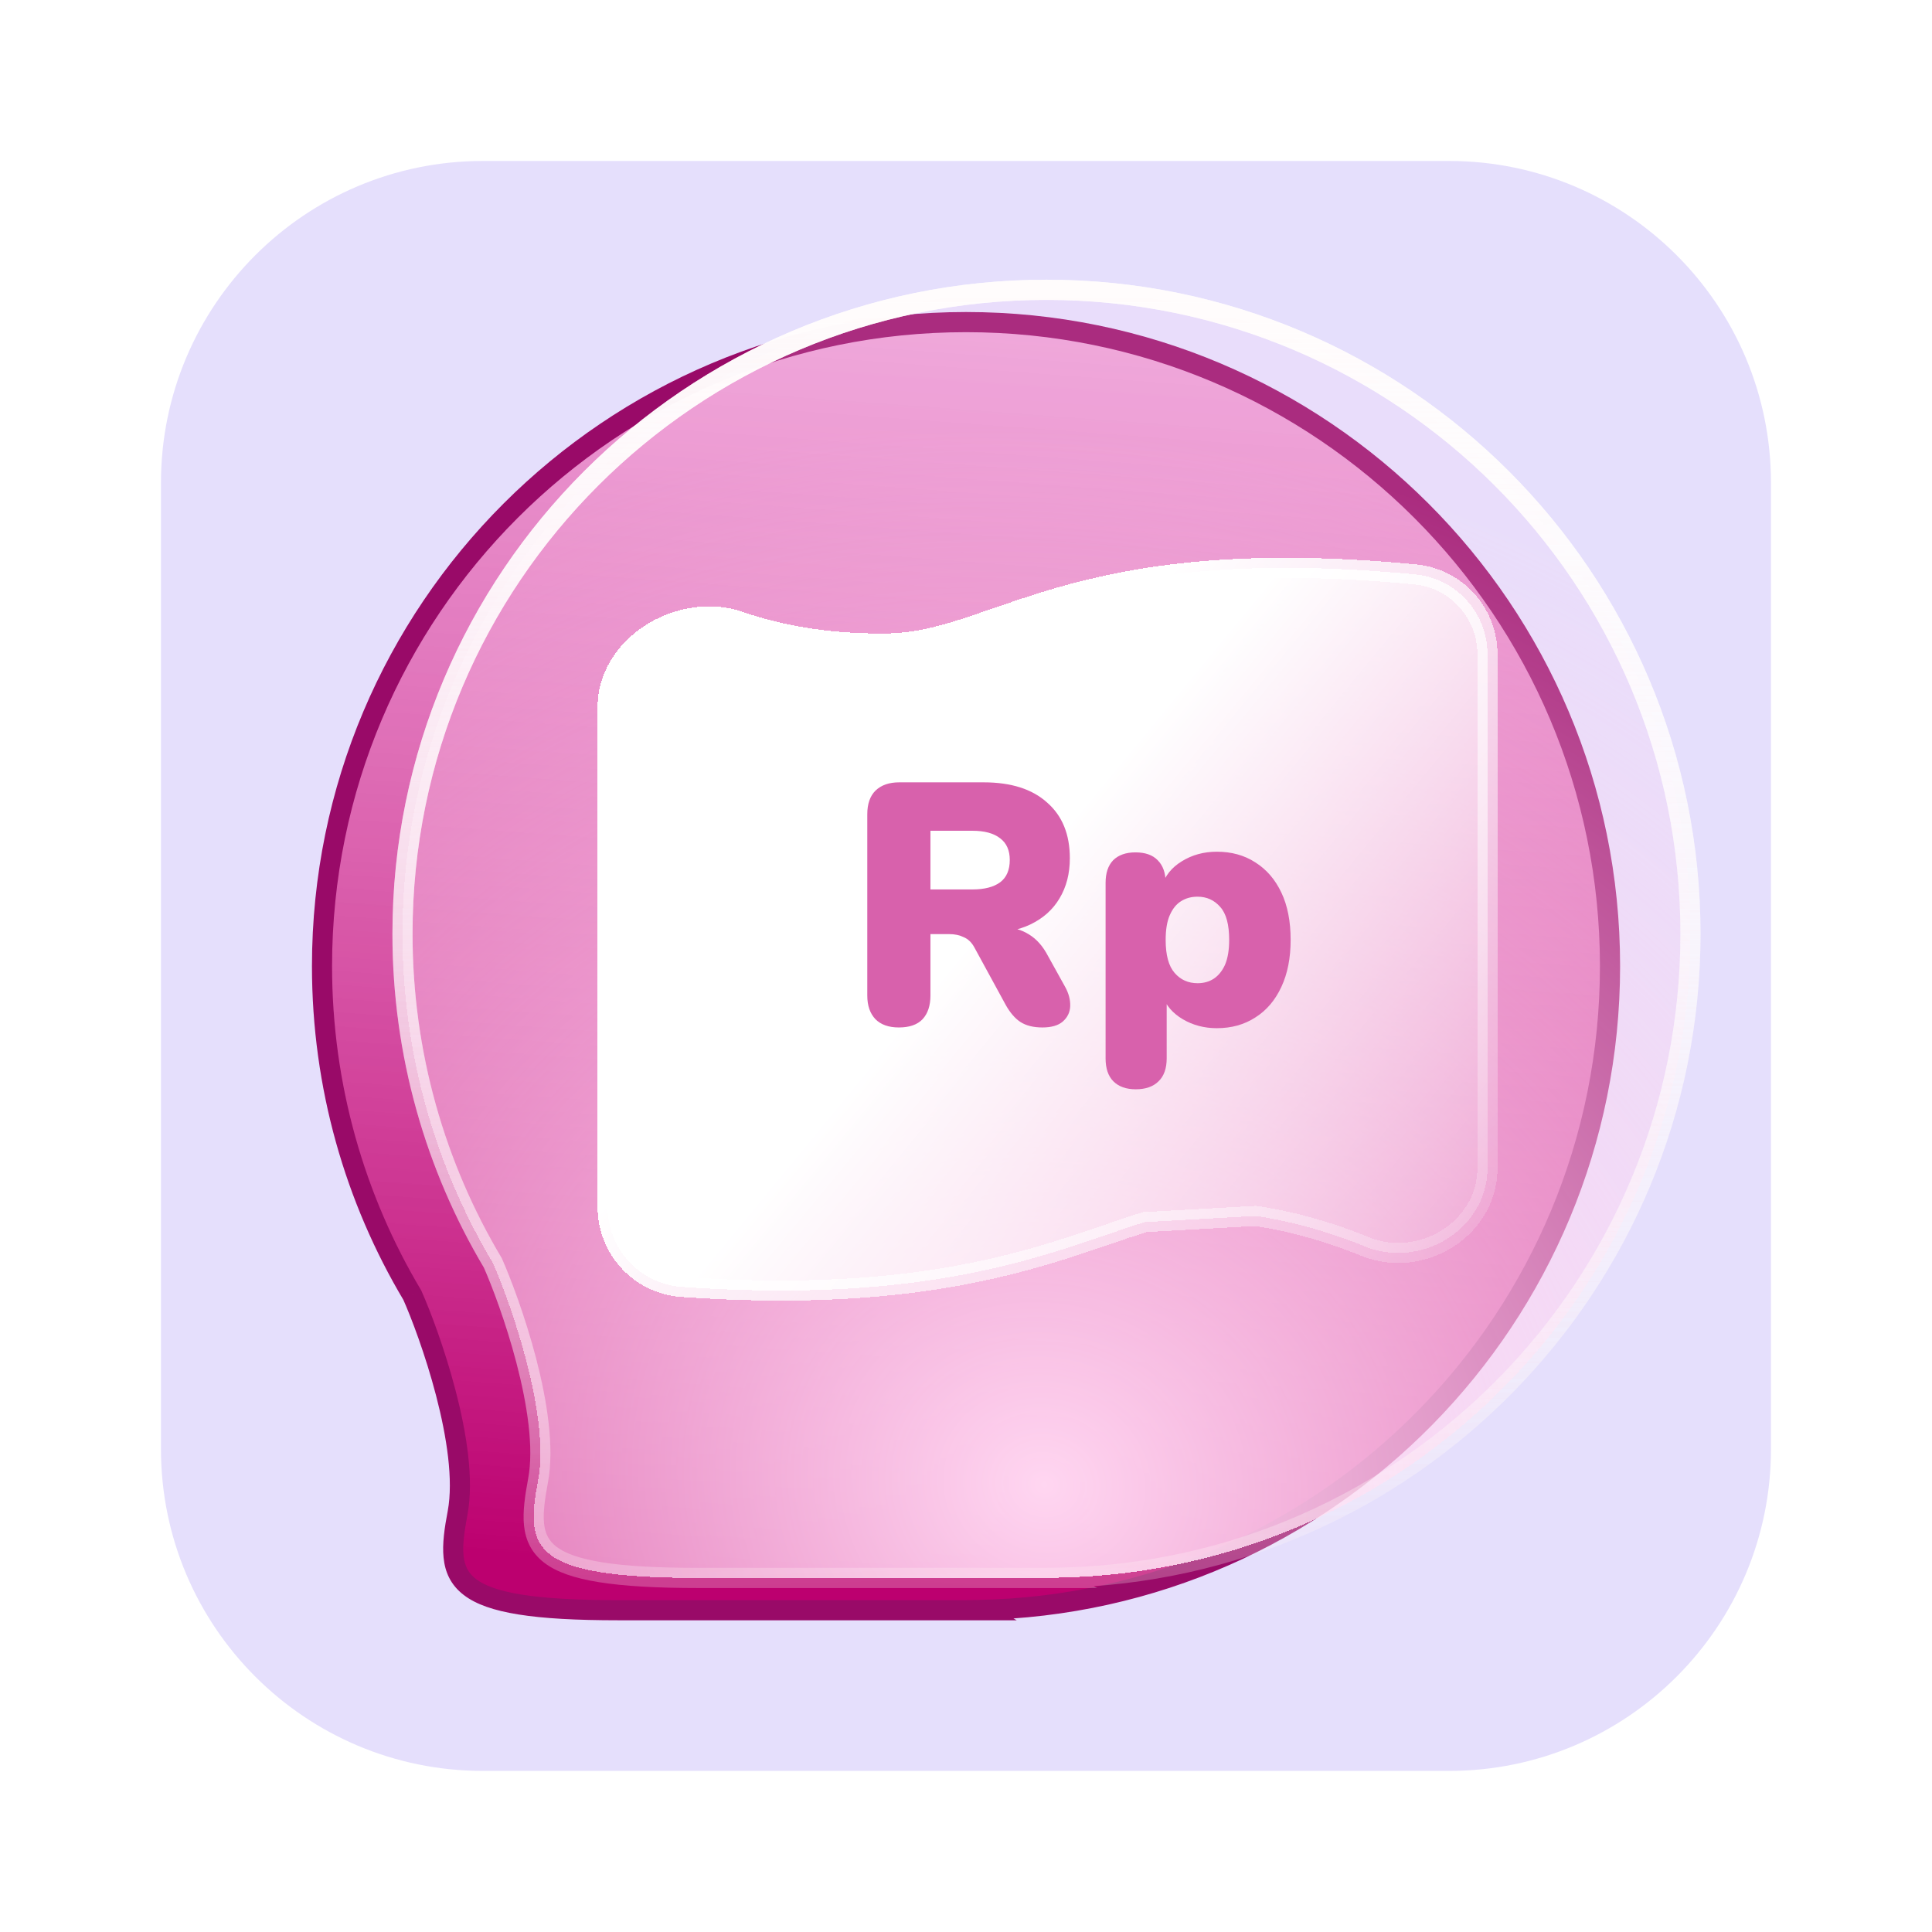 <svg width="32" height="32" viewBox="0 0 32 32" fill="none" xmlns="http://www.w3.org/2000/svg">
<path d="M2.666 7.999C2.666 5.053 5.054 2.666 8 2.666H24C26.945 2.666 29.333 5.053 29.333 7.999V23.999C29.333 26.944 26.945 29.332 24 29.332H8C5.054 29.332 2.666 26.944 2.666 23.999V7.999Z" fill="#E5DFFC"/>
<path fill-rule="evenodd" clip-rule="evenodd" d="M16.203 26.666C22.001 26.558 26.667 21.825 26.667 16.002C26.667 10.111 21.891 5.335 16 5.335C10.109 5.335 5.334 10.111 5.334 16.002C5.334 17.993 5.879 19.857 6.83 21.452C7.104 22.069 7.785 23.96 7.579 25.057C7.369 26.18 7.439 26.671 10.246 26.671H16.211L16.203 26.666Z" fill="url(#paint0_linear_1369_5883)"/>
<path d="M16.203 26.666L16.2 26.5L15.595 26.511L16.121 26.811L16.203 26.666ZM6.83 21.452L6.982 21.385L6.978 21.376L6.973 21.367L6.83 21.452ZM7.579 25.057L7.743 25.087L7.579 25.057ZM16.211 26.671V26.837H16.84L16.294 26.526L16.211 26.671ZM26.5 16.002C26.5 21.734 21.907 26.393 16.2 26.5L16.206 26.833C22.095 26.723 26.834 21.916 26.834 16.002H26.5ZM16 5.502C21.799 5.502 26.5 10.203 26.5 16.002H26.834C26.834 10.018 21.983 5.168 16 5.168V5.502ZM5.5 16.002C5.5 10.203 10.201 5.502 16 5.502V5.168C10.017 5.168 5.167 10.018 5.167 16.002H5.5ZM6.973 21.367C6.038 19.797 5.5 17.962 5.5 16.002H5.167C5.167 18.024 5.721 19.918 6.686 21.538L6.973 21.367ZM7.743 25.087C7.853 24.5 7.726 23.722 7.546 23.032C7.365 22.336 7.123 21.701 6.982 21.385L6.677 21.52C6.811 21.821 7.047 22.439 7.223 23.116C7.401 23.8 7.511 24.516 7.416 25.026L7.743 25.087ZM10.246 26.504C9.548 26.504 9.027 26.473 8.642 26.412C8.254 26.35 8.021 26.259 7.883 26.153C7.754 26.054 7.695 25.932 7.678 25.766C7.66 25.589 7.69 25.369 7.743 25.087L7.416 25.026C7.363 25.305 7.323 25.569 7.347 25.799C7.371 26.041 7.466 26.253 7.68 26.417C7.883 26.574 8.181 26.676 8.589 26.741C9 26.807 9.541 26.837 10.246 26.837V26.504ZM16.211 26.504H10.246V26.837H16.211V26.504ZM16.121 26.811L16.128 26.816L16.294 26.526L16.286 26.522L16.121 26.811Z" fill="#990A68"/>
<g filter="url(#filter0_bd_1369_5883)">
<path fill-rule="evenodd" clip-rule="evenodd" d="M17.536 25.331C23.333 25.223 28 20.49 28 14.667C28 8.776 23.224 4 17.333 4C11.442 4 6.666 8.776 6.666 14.667C6.666 16.658 7.212 18.522 8.162 20.117C8.437 20.734 9.118 22.625 8.912 23.722C8.702 24.845 8.772 25.336 11.579 25.336H17.544L17.536 25.331Z" fill="url(#paint1_radial_1369_5883)" shape-rendering="crispEdges"/>
<path d="M17.536 25.331L17.533 25.165L16.927 25.176L17.453 25.476L17.536 25.331ZM8.162 20.117L8.315 20.05L8.311 20.041L8.306 20.032L8.162 20.117ZM8.912 23.722L9.076 23.753L8.912 23.722ZM17.544 25.336V25.503H18.172L17.626 25.191L17.544 25.336ZM27.833 14.667C27.833 20.399 23.24 25.058 17.533 25.165L17.539 25.498C23.427 25.388 28.166 20.581 28.166 14.667H27.833ZM17.333 4.167C23.132 4.167 27.833 8.868 27.833 14.667H28.166C28.166 8.684 23.316 3.833 17.333 3.833V4.167ZM6.833 14.667C6.833 8.868 11.534 4.167 17.333 4.167V3.833C11.35 3.833 6.5 8.684 6.5 14.667H6.833ZM8.306 20.032C7.37 18.462 6.833 16.627 6.833 14.667H6.5C6.5 16.689 7.054 18.582 8.019 20.203L8.306 20.032ZM9.076 23.753C9.186 23.165 9.058 22.387 8.879 21.697C8.697 21.001 8.455 20.366 8.315 20.05L8.01 20.185C8.144 20.486 8.38 21.104 8.556 21.781C8.734 22.465 8.844 23.181 8.748 23.691L9.076 23.753ZM11.579 25.169C10.88 25.169 10.36 25.139 9.975 25.077C9.587 25.015 9.354 24.924 9.215 24.818C9.087 24.719 9.028 24.597 9.011 24.431C8.993 24.254 9.023 24.035 9.076 23.753L8.748 23.691C8.696 23.97 8.656 24.234 8.679 24.465C8.704 24.706 8.799 24.918 9.012 25.082C9.216 25.239 9.514 25.341 9.922 25.406C10.333 25.472 10.874 25.503 11.579 25.503V25.169ZM17.544 25.169H11.579V25.503H17.544V25.169ZM17.453 25.476L17.461 25.481L17.626 25.191L17.619 25.187L17.453 25.476Z" fill="url(#paint2_linear_1369_5883)"/>
<path d="M17.536 25.331L17.533 25.165L16.927 25.176L17.453 25.476L17.536 25.331ZM8.162 20.117L8.315 20.05L8.311 20.041L8.306 20.032L8.162 20.117ZM8.912 23.722L9.076 23.753L8.912 23.722ZM17.544 25.336V25.503H18.172L17.626 25.191L17.544 25.336ZM27.833 14.667C27.833 20.399 23.24 25.058 17.533 25.165L17.539 25.498C23.427 25.388 28.166 20.581 28.166 14.667H27.833ZM17.333 4.167C23.132 4.167 27.833 8.868 27.833 14.667H28.166C28.166 8.684 23.316 3.833 17.333 3.833V4.167ZM6.833 14.667C6.833 8.868 11.534 4.167 17.333 4.167V3.833C11.35 3.833 6.5 8.684 6.5 14.667H6.833ZM8.306 20.032C7.37 18.462 6.833 16.627 6.833 14.667H6.5C6.5 16.689 7.054 18.582 8.019 20.203L8.306 20.032ZM9.076 23.753C9.186 23.165 9.058 22.387 8.879 21.697C8.697 21.001 8.455 20.366 8.315 20.05L8.01 20.185C8.144 20.486 8.38 21.104 8.556 21.781C8.734 22.465 8.844 23.181 8.748 23.691L9.076 23.753ZM11.579 25.169C10.88 25.169 10.36 25.139 9.975 25.077C9.587 25.015 9.354 24.924 9.215 24.818C9.087 24.719 9.028 24.597 9.011 24.431C8.993 24.254 9.023 24.035 9.076 23.753L8.748 23.691C8.696 23.97 8.656 24.234 8.679 24.465C8.704 24.706 8.799 24.918 9.012 25.082C9.216 25.239 9.514 25.341 9.922 25.406C10.333 25.472 10.874 25.503 11.579 25.503V25.169ZM17.544 25.169H11.579V25.503H17.544V25.169ZM17.453 25.476L17.461 25.481L17.626 25.191L17.619 25.187L17.453 25.476Z" fill="url(#paint3_linear_1369_5883)"/>
</g>
<g clip-path="url(#clip0_1369_5883)">
<g filter="url(#filter1_d_1369_5883)">
<path d="M23.442 8.847C20.559 8.573 18.824 8.859 17.529 9.233C17.149 9.343 16.774 9.473 16.447 9.585C16.259 9.65 16.088 9.709 15.94 9.756C15.496 9.897 15.114 9.985 14.686 9.991C13.671 10.005 12.852 9.835 12.25 9.626C11.757 9.455 11.229 9.565 10.841 9.792C10.455 10.018 10.064 10.451 10.064 11.051V19.325C10.064 20.012 10.59 20.598 11.29 20.648C14.126 20.848 15.922 20.52 17.245 20.135C17.639 20.02 18.022 19.889 18.351 19.777C18.538 19.713 18.708 19.655 18.852 19.609C18.89 19.597 18.926 19.586 18.962 19.575L20.798 19.473C21.475 19.574 22.098 19.769 22.604 19.977C23.067 20.168 23.565 20.093 23.94 19.869C24.319 19.644 24.637 19.224 24.637 18.68V10.167C24.637 9.493 24.128 8.913 23.442 8.847Z" fill="url(#paint4_linear_1369_5883)" shape-rendering="crispEdges"/>
<path d="M23.442 8.847C20.559 8.573 18.824 8.859 17.529 9.233C17.149 9.343 16.774 9.473 16.447 9.585C16.259 9.65 16.088 9.709 15.94 9.756C15.496 9.897 15.114 9.985 14.686 9.991C13.671 10.005 12.852 9.835 12.25 9.626C11.757 9.455 11.229 9.565 10.841 9.792C10.455 10.018 10.064 10.451 10.064 11.051V19.325C10.064 20.012 10.59 20.598 11.29 20.648C14.126 20.848 15.922 20.52 17.245 20.135C17.639 20.02 18.022 19.889 18.351 19.777C18.538 19.713 18.708 19.655 18.852 19.609C18.89 19.597 18.926 19.586 18.962 19.575L20.798 19.473C21.475 19.574 22.098 19.769 22.604 19.977C23.067 20.168 23.565 20.093 23.94 19.869C24.319 19.644 24.637 19.224 24.637 18.68V10.167C24.637 9.493 24.128 8.913 23.442 8.847Z" stroke="url(#paint5_linear_1369_5883)" stroke-width="0.333" stroke-linecap="round" shape-rendering="crispEdges"/>
</g>
<g filter="url(#filter2_d_1369_5883)">
<path d="M14.888 16.351C14.721 16.351 14.592 16.306 14.501 16.215C14.41 16.12 14.365 15.989 14.365 15.822V12.82C14.365 12.649 14.41 12.518 14.501 12.428C14.596 12.336 14.727 12.291 14.894 12.291H16.293C16.748 12.291 17.098 12.403 17.345 12.627C17.595 12.846 17.72 13.153 17.72 13.548C17.72 13.802 17.663 14.024 17.549 14.213C17.439 14.399 17.278 14.543 17.066 14.645C16.858 14.744 16.6 14.793 16.293 14.793L16.338 14.691H16.611C16.774 14.691 16.918 14.731 17.043 14.81C17.168 14.886 17.273 15.004 17.356 15.163L17.64 15.675C17.701 15.784 17.73 15.893 17.726 15.999C17.722 16.101 17.68 16.186 17.601 16.255C17.525 16.319 17.413 16.351 17.265 16.351C17.117 16.351 16.996 16.321 16.901 16.26C16.81 16.2 16.729 16.105 16.657 15.976L16.139 15.026C16.094 14.943 16.035 14.886 15.963 14.856C15.895 14.822 15.815 14.805 15.724 14.805H15.411V15.822C15.411 15.989 15.368 16.12 15.28 16.215C15.193 16.306 15.062 16.351 14.888 16.351ZM15.411 14.065H16.105C16.306 14.065 16.459 14.025 16.566 13.946C16.672 13.866 16.725 13.743 16.725 13.576C16.725 13.417 16.672 13.298 16.566 13.218C16.459 13.134 16.306 13.093 16.105 13.093H15.411V14.065Z" fill="#D861AC"/>
<path d="M18.812 17.375C18.653 17.375 18.53 17.331 18.442 17.244C18.355 17.157 18.312 17.03 18.312 16.863V13.957C18.312 13.794 18.353 13.669 18.437 13.582C18.524 13.495 18.647 13.451 18.806 13.451C18.97 13.451 19.093 13.495 19.176 13.582C19.263 13.669 19.307 13.794 19.307 13.957V14.287L19.244 14.008C19.297 13.838 19.407 13.701 19.574 13.599C19.745 13.493 19.938 13.44 20.154 13.44C20.397 13.44 20.609 13.498 20.791 13.616C20.977 13.733 21.121 13.9 21.223 14.116C21.326 14.332 21.377 14.594 21.377 14.901C21.377 15.201 21.326 15.46 21.223 15.68C21.121 15.9 20.977 16.069 20.791 16.186C20.609 16.304 20.397 16.363 20.154 16.363C19.946 16.363 19.758 16.313 19.591 16.215C19.424 16.116 19.313 15.987 19.256 15.828H19.324V16.863C19.324 17.03 19.279 17.157 19.188 17.244C19.1 17.331 18.975 17.375 18.812 17.375ZM19.836 15.618C19.938 15.618 20.027 15.593 20.103 15.544C20.183 15.491 20.245 15.413 20.291 15.311C20.336 15.204 20.359 15.068 20.359 14.901C20.359 14.647 20.31 14.465 20.211 14.355C20.113 14.242 19.987 14.185 19.836 14.185C19.733 14.185 19.642 14.209 19.563 14.259C19.483 14.308 19.421 14.386 19.375 14.492C19.33 14.594 19.307 14.731 19.307 14.901C19.307 15.151 19.356 15.333 19.455 15.447C19.553 15.561 19.68 15.618 19.836 15.618Z" fill="#D861AC"/>
</g>
</g>
<defs>
<filter id="filter0_bd_1369_5883" x="3.833" y="1.967" width="27" height="27.003" filterUnits="userSpaceOnUse" color-interpolation-filters="sRGB">
<feFlood flood-opacity="0" result="BackgroundImageFix"/>
<feGaussianBlur in="BackgroundImageFix" stdDeviation="0.535"/>
<feComposite in2="SourceAlpha" operator="in" result="effect1_backgroundBlur_1369_5883"/>
<feColorMatrix in="SourceAlpha" type="matrix" values="0 0 0 0 0 0 0 0 0 0 0 0 0 0 0 0 0 0 127 0" result="hardAlpha"/>
<feOffset dy="0.8"/>
<feGaussianBlur stdDeviation="1.333"/>
<feComposite in2="hardAlpha" operator="out"/>
<feColorMatrix type="matrix" values="0 0 0 0 0.446 0 0 0 0 0 0 0 0 0 0.282 0 0 0 0.15 0"/>
<feBlend mode="normal" in2="effect1_backgroundBlur_1369_5883" result="effect2_dropShadow_1369_5883"/>
<feBlend mode="normal" in="SourceGraphic" in2="effect2_dropShadow_1369_5883" result="shape"/>
</filter>
<filter id="filter1_d_1369_5883" x="7.231" y="6.571" width="20.239" height="17.637" filterUnits="userSpaceOnUse" color-interpolation-filters="sRGB">
<feFlood flood-opacity="0" result="BackgroundImageFix"/>
<feColorMatrix in="SourceAlpha" type="matrix" values="0 0 0 0 0 0 0 0 0 0 0 0 0 0 0 0 0 0 127 0" result="hardAlpha"/>
<feOffset dy="0.667"/>
<feGaussianBlur stdDeviation="1.333"/>
<feComposite in2="hardAlpha" operator="out"/>
<feColorMatrix type="matrix" values="0 0 0 0 0.583 0 0 0 0 0.078 0 0 0 0 0.515 0 0 0 0.25 0"/>
<feBlend mode="normal" in2="BackgroundImageFix" result="effect1_dropShadow_1369_5883"/>
<feBlend mode="normal" in="SourceGraphic" in2="effect1_dropShadow_1369_5883" result="shape"/>
</filter>
<filter id="filter2_d_1369_5883" x="11.698" y="10.291" width="12.345" height="10.417" filterUnits="userSpaceOnUse" color-interpolation-filters="sRGB">
<feFlood flood-opacity="0" result="BackgroundImageFix"/>
<feColorMatrix in="SourceAlpha" type="matrix" values="0 0 0 0 0 0 0 0 0 0 0 0 0 0 0 0 0 0 127 0" result="hardAlpha"/>
<feOffset dy="0.667"/>
<feGaussianBlur stdDeviation="1.333"/>
<feComposite in2="hardAlpha" operator="out"/>
<feColorMatrix type="matrix" values="0 0 0 0 0.583 0 0 0 0 0.078 0 0 0 0 0.515 0 0 0 0.25 0"/>
<feBlend mode="normal" in2="BackgroundImageFix" result="effect1_dropShadow_1369_5883"/>
<feBlend mode="normal" in="SourceGraphic" in2="effect1_dropShadow_1369_5883" result="shape"/>
</filter>
<linearGradient id="paint0_linear_1369_5883" x1="11.334" y1="26.004" x2="13.316" y2="-0.693" gradientUnits="userSpaceOnUse">
<stop stop-color="#BC006F"/>
<stop offset="1" stop-color="#FF9CD7" stop-opacity="0.54"/>
</linearGradient>
<radialGradient id="paint1_radial_1369_5883" cx="0" cy="0" r="1" gradientUnits="userSpaceOnUse" gradientTransform="translate(17.333 23.706) rotate(-75.816) scale(18.719 20.688)">
<stop stop-color="#FFD6F1"/>
<stop offset="0.922" stop-color="#FFD6F1" stop-opacity="0.17"/>
</radialGradient>
<linearGradient id="paint2_linear_1369_5883" x1="16.906" y1="6.709" x2="17.521" y2="25.33" gradientUnits="userSpaceOnUse">
<stop stop-color="white" stop-opacity="0.7"/>
<stop offset="1" stop-color="#FFF5F5" stop-opacity="0.25"/>
</linearGradient>
<linearGradient id="paint3_linear_1369_5883" x1="17.333" y1="4" x2="17.333" y2="25.336" gradientUnits="userSpaceOnUse">
<stop stop-color="#FFFCFC"/>
<stop offset="1" stop-color="white" stop-opacity="0"/>
</linearGradient>
<linearGradient id="paint4_linear_1369_5883" x1="16.073" y1="14.906" x2="25.211" y2="22.437" gradientUnits="userSpaceOnUse">
<stop stop-color="white"/>
<stop offset="1" stop-color="white" stop-opacity="0"/>
</linearGradient>
<linearGradient id="paint5_linear_1369_5883" x1="15.222" y1="13.442" x2="25.005" y2="22.198" gradientUnits="userSpaceOnUse">
<stop stop-color="white"/>
<stop offset="1" stop-color="white" stop-opacity="0"/>
</linearGradient>
<clipPath id="clip0_1369_5883">
<rect width="16" height="16" fill="white" transform="translate(9.333 6.667)"/>
</clipPath>
</defs>
</svg>
